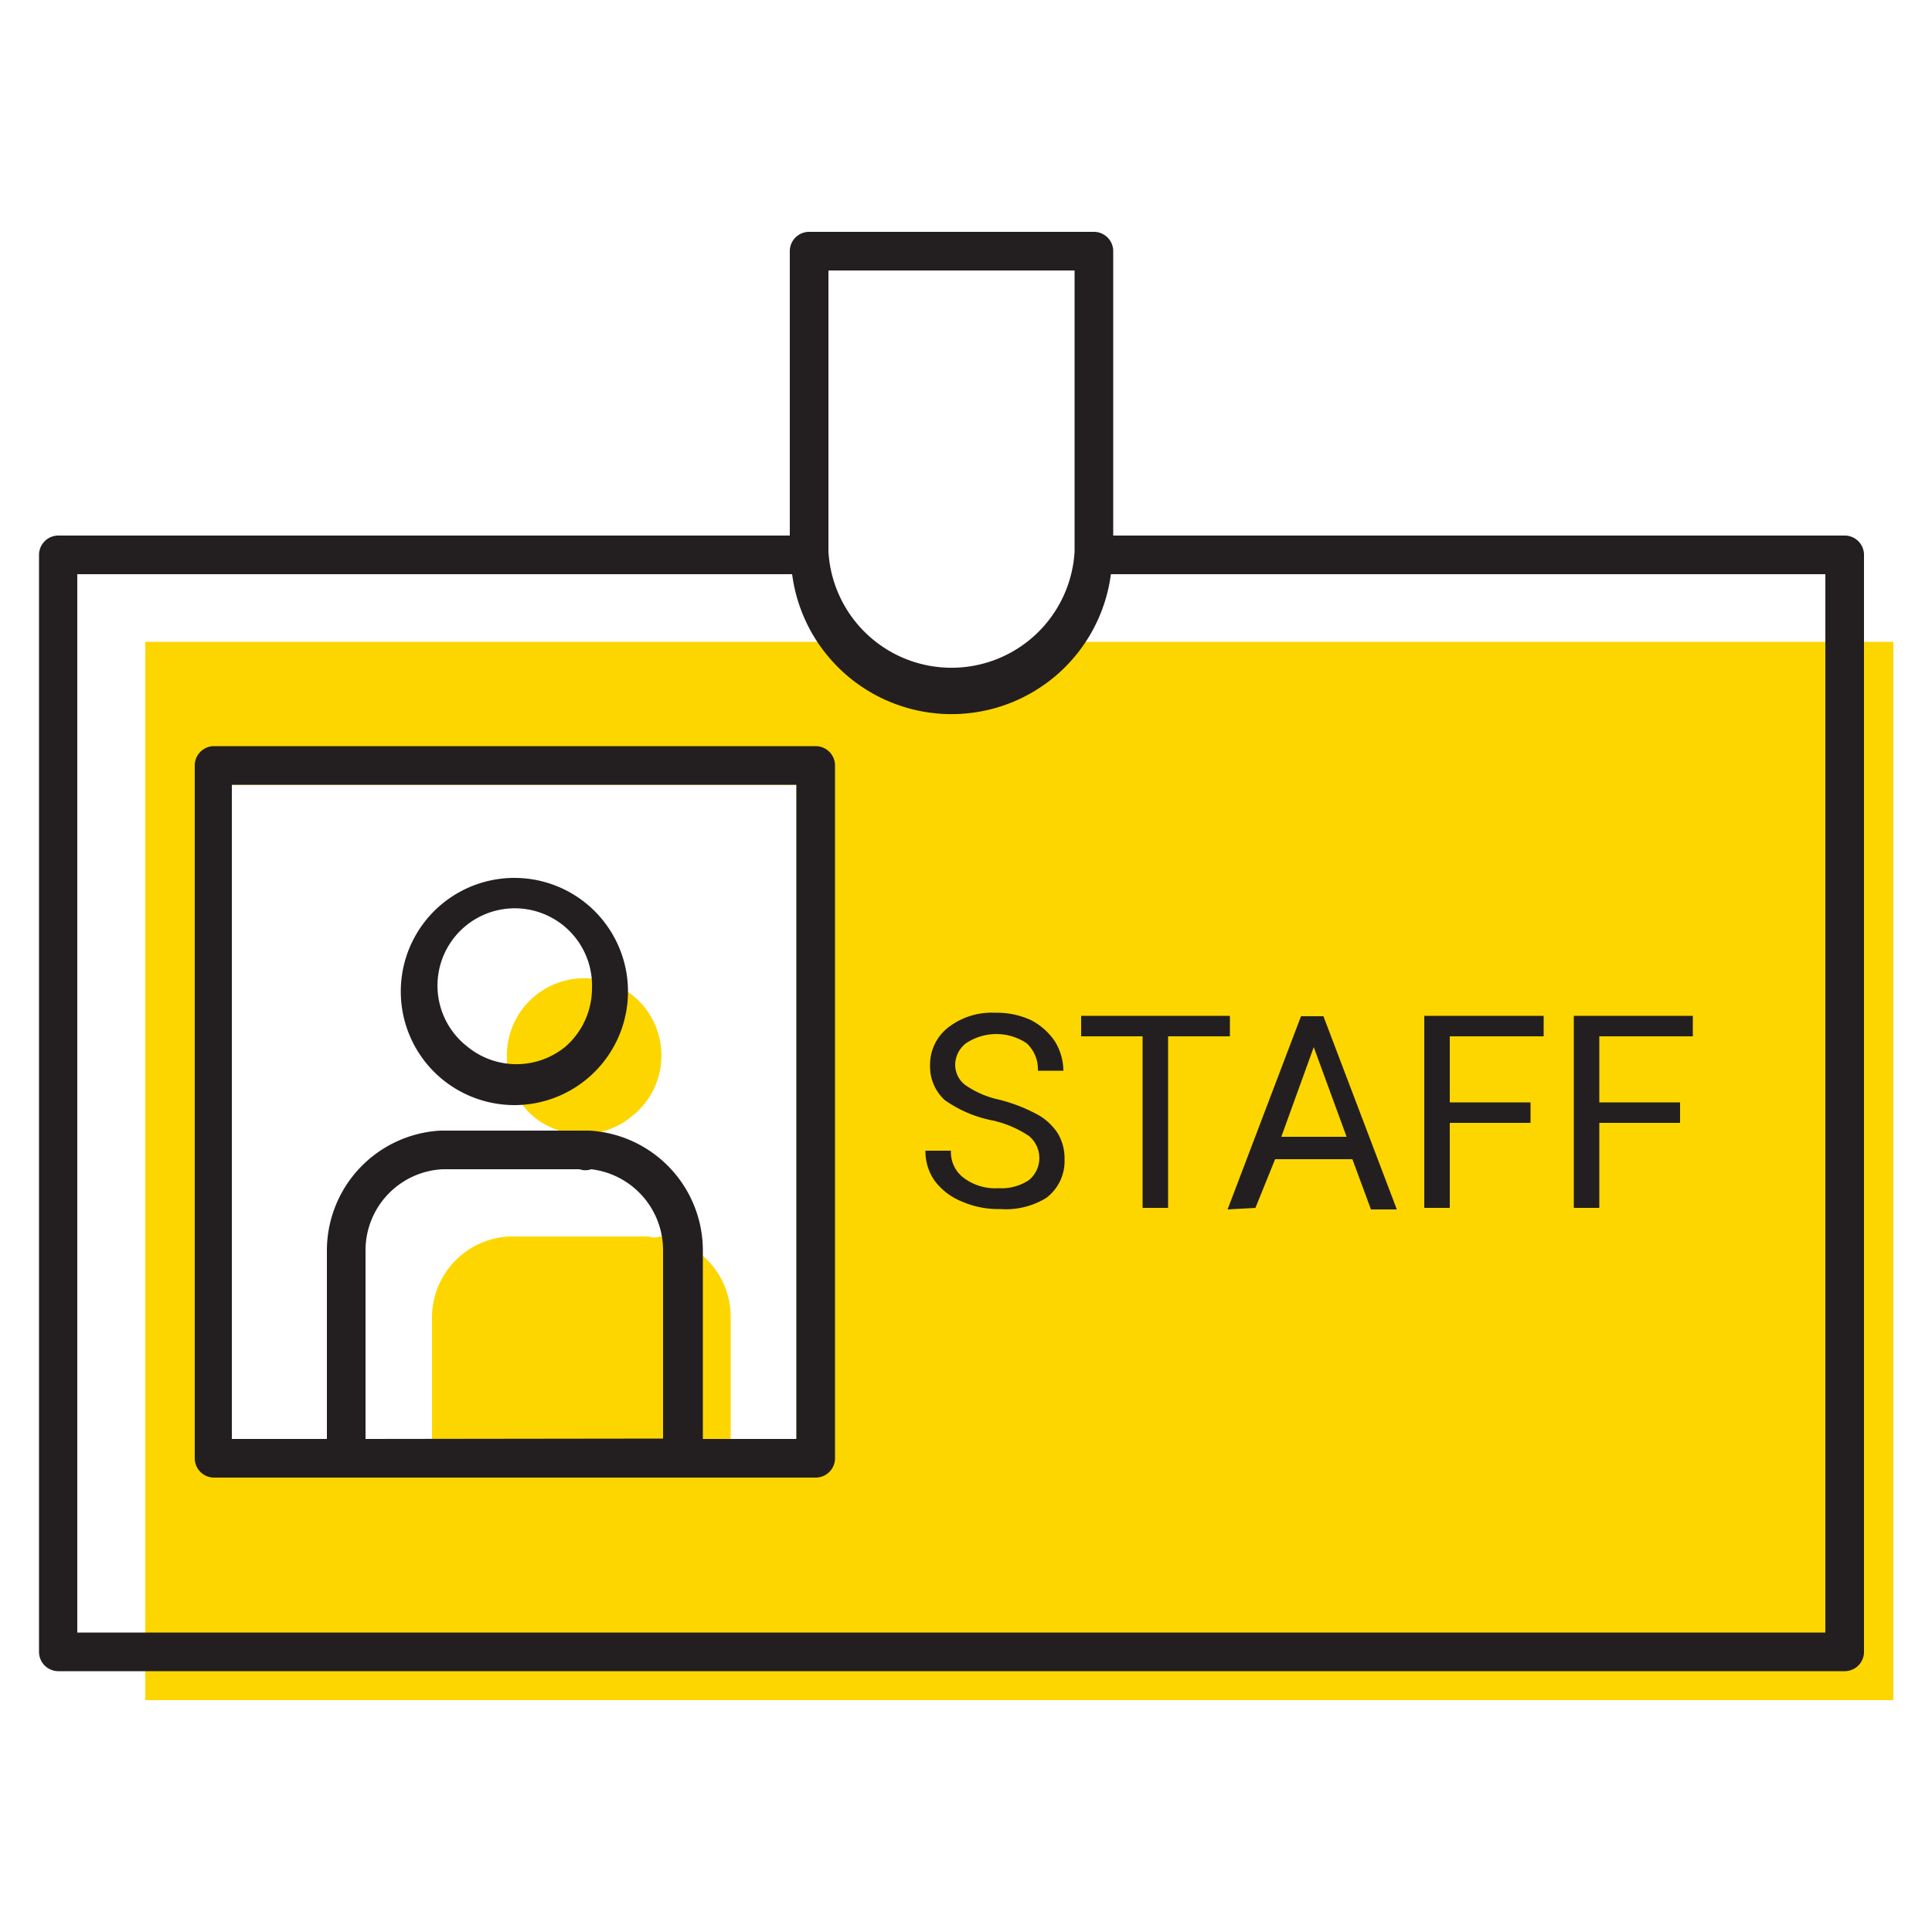 <svg id="afda0620-15c9-481a-9a0b-c119e72c35ad" data-name="ICONS" xmlns="http://www.w3.org/2000/svg" viewBox="0 0 50 50"><path d="M17.08,32a.42.42,0,0,1-.29,0H13.18a2.1,2.1,0,0,0-2,2.1V39h7.73V34.11A2.1,2.1,0,0,0,17.08,32Z" fill="#fdd600"/><path d="M13.12,27.41a2,2,0,0,0,.69,1.49,2,2,0,0,0,2.53,0,2,2,0,1,0-3.22-1.49Z" fill="#fdd600"/><path d="M46.72,16.61h-20a3.13,3.13,0,0,1-4.27,0H3.76V44H49V16.61ZM20.61,37.24H6V20.31H20.61Z" fill="#fdd600"/><path d="M47.74,13.86H28.81V6.5a.5.5,0,0,0-.5-.5H20.94a.5.5,0,0,0-.5.5v7.36H1.51a.5.5,0,0,0-.5.5V42.75a.5.5,0,0,0,.5.5H47.74a.5.5,0,0,0,.5-.5V14.36A.5.5,0,0,0,47.74,13.86Zm-.5,28.39H2V14.86H20.5a4.16,4.16,0,0,0,8.25,0H47.24Zm-25.8-28V7h6.37v7.27a3.19,3.19,0,0,1-6.37,0Z" fill="#231f20"/><path d="M21.11,19.31H5.54a.5.5,0,0,0-.5.5V37.74a.5.5,0,0,0,.5.5H21.11a.5.5,0,0,0,.5-.5V19.81A.5.5,0,0,0,21.11,19.31Zm-.5,17.93H18.19V32.36a3.11,3.11,0,0,0-2.94-3.1H11.4a3.11,3.11,0,0,0-2.94,3.1v4.88H6V20.31H20.61Zm-11.15,0V32.36a2.1,2.1,0,0,1,2-2.1H15a.45.45,0,0,0,.3,0,2.11,2.11,0,0,1,1.86,2.09v4.88Z" fill="#231f20"/><path d="M13.32,28.6a2.94,2.94,0,1,0-1.9-.69A2.95,2.95,0,0,0,13.32,28.6Zm2-3a2,2,0,0,1-.69,1.49,2,2,0,0,1-2.53,0,2,2,0,1,1,3.22-1.49Z" fill="#231f20"/><path d="M26.86,28.85a4.21,4.21,0,0,0-1-.39,2.45,2.45,0,0,1-.88-.38.66.66,0,0,1-.26-.52A.71.71,0,0,1,25,27a1.41,1.41,0,0,1,1.57,0,.91.91,0,0,1,.29.71h.66a1.46,1.46,0,0,0-.22-.76,1.66,1.66,0,0,0-.62-.55,2.1,2.1,0,0,0-.92-.19,1.84,1.84,0,0,0-1.22.38,1.22,1.22,0,0,0-.47,1,1.17,1.17,0,0,0,.38.88A3.2,3.2,0,0,0,25.7,29a2.77,2.77,0,0,1,.93.4.74.74,0,0,1,0,1.14,1.28,1.28,0,0,1-.79.21,1.35,1.35,0,0,1-.89-.26.83.83,0,0,1-.34-.71h-.66a1.33,1.33,0,0,0,.24.78,1.64,1.64,0,0,0,.69.53,2.36,2.36,0,0,0,1,.2A2,2,0,0,0,27.08,31a1.19,1.19,0,0,0,.47-1,1.24,1.24,0,0,0-.17-.66A1.45,1.45,0,0,0,26.86,28.85Z" fill="#231f20"/><polygon points="29.57 26.82 29.57 31.26 30.23 31.26 30.23 26.82 31.83 26.82 31.83 26.29 27.98 26.29 27.98 26.82 29.57 26.82" fill="#231f20"/><path d="M32.49,31.26,33,30H35l.48,1.3h.67l-1.9-5h-.58l-1.9,5ZM34,27.1l.85,2.32H33.16Z" fill="#231f20"/><polygon points="37.52 29.06 39.61 29.06 39.61 28.53 37.52 28.53 37.52 26.82 39.95 26.82 39.95 26.29 36.86 26.29 36.86 31.26 37.52 31.26 37.52 29.06" fill="#231f20"/><polygon points="41.39 29.06 43.48 29.06 43.48 28.53 41.39 28.53 41.39 26.82 43.81 26.82 43.81 26.29 40.73 26.29 40.73 31.26 41.39 31.26 41.39 29.06" fill="#231f20"/></svg>